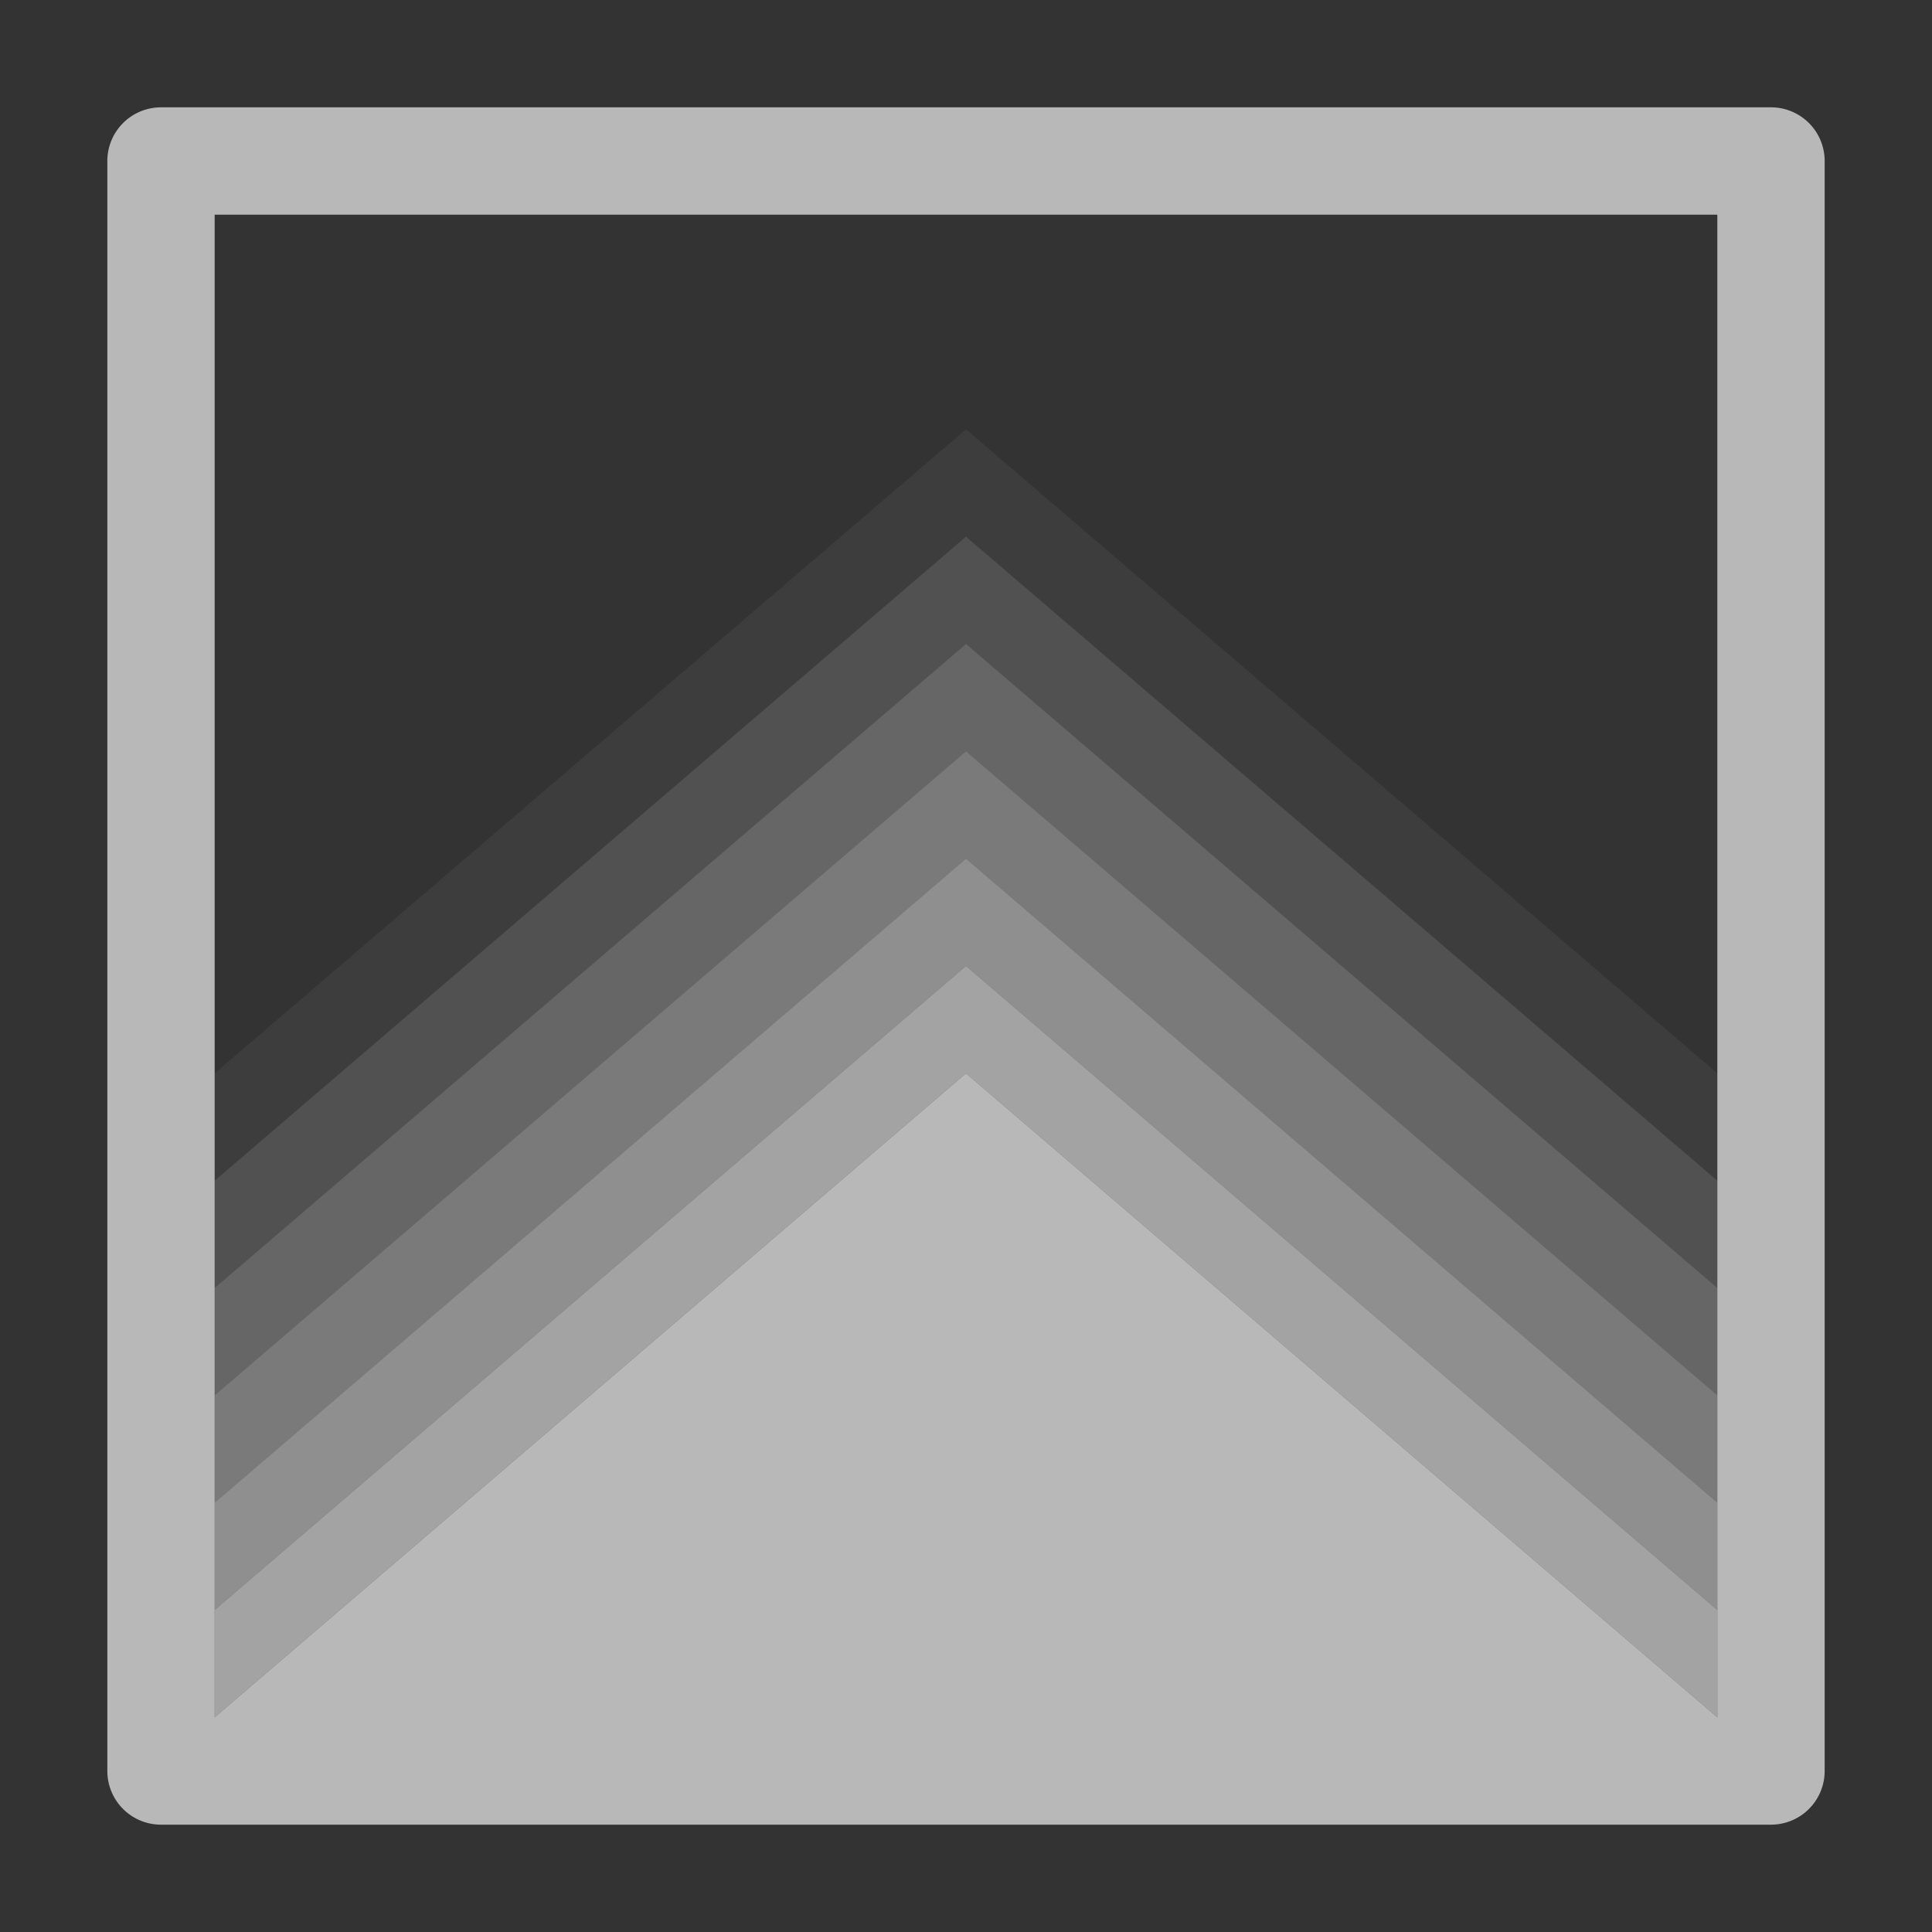 <svg xmlns="http://www.w3.org/2000/svg" data-name="S_TransitionWhipTop_18_N_D@2x" height="36" id="S_TransitionWhipTop_18_N_D_2x" viewBox="0 0 36 36" width="36">
  <rect x="0" y="0" width="36" height="36" fill="#333333" stroke="none"/>
  <defs>
    <style>
      .cls-1, .cls-2, .cls-3, .cls-4, .cls-5, .cls-6 {
        fill: #fff;
      }

      .fill {
        opacity: 0.65;
        fill: #fff;
      }

      .cls-1 {
        opacity: 0.55;
      }

      .cls-2 {
        opacity: 0.45;
      }

      .cls-3 {
        opacity: 0.35;
      }

      .cls-4 {
        opacity: 0.25;
      }

      .cls-5 {
        opacity: 0.15;
      }

      .cls-6 {
        opacity: 0.05;
      }

      
    </style>
  </defs>
  <path class="fill" d="M2,3V33a1,1,0,0,0,1,1H33a1,1,0,0,0,1-1V3a1,1,0,0,0-1-1H3A1,1,0,0,0,2,3ZM32,4V32L18,20,4,32V4Z" />
  <polygon class="cls-1" points="32 30 18 18 4 30 4 32 18 20 32 32 32 30" />
  <polygon class="cls-2" points="32 28 18 16 4 28 4 30 18 18 32 30 32 28" />
  <polygon class="cls-3" points="32 26 18 14 4 26 4 28 18 16 32 28 32 26" />
  <polygon class="cls-4" points="32 24 18 12 4 24 4 26 18 14 32 26 32 24" />
  <polygon class="cls-5" points="32 22 18 10 4 22 4 24 18 12 32 24 32 22" />
  <polygon class="cls-6" points="32 20 18 8 4 20 4 22 18 10 32 22 32 20" />
  </svg>